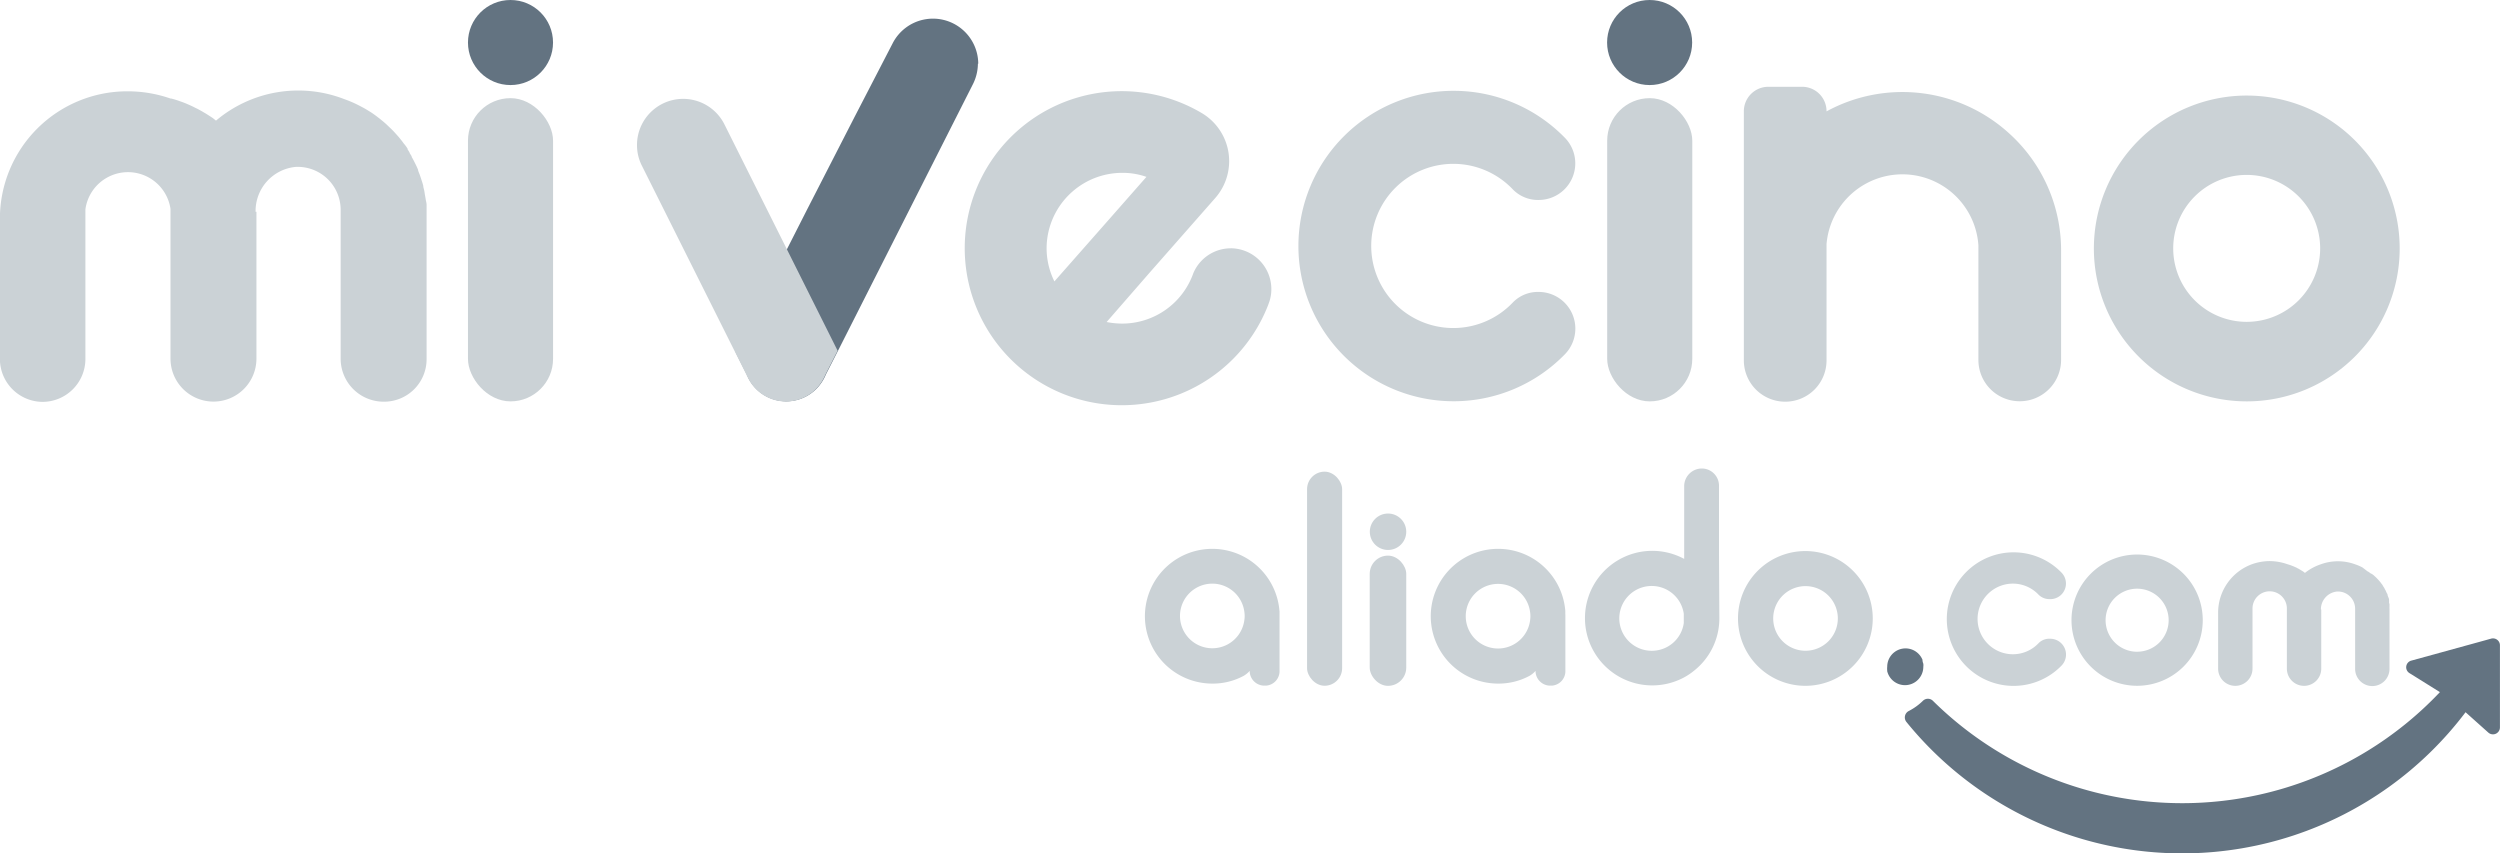 <svg id="logo_mi_vecino" data-name="logo / mi vecino" xmlns="http://www.w3.org/2000/svg" width="80" height="27.311" viewBox="0 0 80 27.311">
  <path id="Trazado_15750" data-name="Trazado 15750" d="M225.071,180.313a2.627,2.627,0,1,1,0-3.614,1.122,1.122,0,0,0,.825.336h0a1.172,1.172,0,0,0,.861-1.966,4.967,4.967,0,1,0-.019,6.9,1.174,1.174,0,0,0-.842-1.991h0A1.114,1.114,0,0,0,225.071,180.313Z" transform="translate(-176.658 -170.636)" fill="#cbd2d6"/>
  <path id="Trazado_15751" data-name="Trazado 15751" d="M310.251,227.49a2.1,2.1,0,1,0,2.1,2.1A2.1,2.1,0,0,0,310.251,227.49Zm0,3.111a1.009,1.009,0,1,1,1.009-1.009A1.009,1.009,0,0,1,310.251,230.6Z" transform="translate(-241.863 -209.745)" fill="#cbd2d6"/>
  <path id="Trazado_15752" data-name="Trazado 15752" d="M75.309,177.38a1.416,1.416,0,0,1,1.284-1.438,1.375,1.375,0,0,1,1.438,1.375v4.777a1.375,1.375,0,0,0,1.375,1.361h0a1.359,1.359,0,0,0,1.375-1.361V177.76h0v-.619a.682.682,0,0,0-.022-.121c-.006-.041-.019-.118-.03-.176s-.014-.1-.025-.151l-.028-.113v-.025a1.9,1.9,0,0,0-.058-.193c-.017-.06-.041-.124-.061-.182h0c-.017-.038-.03-.08-.047-.116a.069.069,0,0,0,0-.025,2.171,2.171,0,0,0-.1-.217c-.033-.069-.069-.138-.107-.2a.118.118,0,0,0,0-.019c-.022-.039-.044-.072-.066-.107v-.014l-.066-.107a.055.055,0,0,0,0-.022.165.165,0,0,1-.025-.036,1.214,1.214,0,0,0-.1-.129,1.463,1.463,0,0,0-.094-.124c-.03-.038-.058-.074-.088-.107l-.069-.077q-.058-.066-.124-.132l-.187-.179-.083-.072h0l-.138-.113-.041-.03h0l-.017-.014c-.069-.052-.135-.1-.2-.143l-.085-.052c-.066-.041-.135-.083-.206-.118a3.8,3.8,0,0,0-.58-.259h0a4.076,4.076,0,0,0-4.092.693l-.1-.08h0l-.083-.055h0l-.138-.088-.066-.038c-.066-.041-.135-.077-.2-.113l-.085-.041c-.069-.036-.14-.069-.212-.1a2.871,2.871,0,0,0-.275-.107,2.477,2.477,0,0,0-.275-.085h-.022a4.166,4.166,0,0,0-1.375-.231,4.076,4.076,0,0,0-4.084,4.084V182.1a1.375,1.375,0,0,0,1.361,1.361h0a1.375,1.375,0,0,0,1.375-1.361V177.3a1.375,1.375,0,0,1,2.723-.014v4.791a1.375,1.375,0,0,0,1.375,1.375h0a1.375,1.375,0,0,0,1.375-1.375v-4.7Z" transform="translate(-67.13 -170.601)" fill="#cbd2d6"/>
  <rect id="Rectángulo_16388" data-name="Rectángulo 16388" width="2.723" height="9.703" rx="1.361" transform="translate(14.975 3.141)" fill="#cbd2d6"/>
  <circle id="Elipse_1" data-name="Elipse 1" cx="1.361" cy="1.361" r="1.361" transform="translate(14.975)" fill="#637381"/>
  <rect id="Rectángulo_16389" data-name="Rectángulo 16389" width="2.723" height="9.703" rx="1.361" transform="translate(51.43 3.141)" fill="#cbd2d6"/>
  <circle id="Elipse_2" data-name="Elipse 2" cx="1.361" cy="1.361" r="1.361" transform="translate(51.427)" fill="#637381"/>
  <path id="Trazado_15753" data-name="Trazado 15753" d="M278.523,174.563a5.071,5.071,0,0,0-5.847-.707h0a.781.781,0,0,0-.781-.787h-1.081a.784.784,0,0,0-.784.781v7.976a1.323,1.323,0,0,0,1.323,1.32h0a1.32,1.32,0,0,0,1.323-1.32v-3.721a2.437,2.437,0,0,1,4.86.038v3.669a1.32,1.32,0,0,0,1.323,1.32h0a1.323,1.323,0,0,0,1.323-1.32v-3.5A5.039,5.039,0,0,0,278.523,174.563Z" transform="translate(-214.227 -170.292)" fill="#cbd2d6"/>
  <path id="Trazado_15754" data-name="Trazado 15754" d="M271.506,227.09a2.156,2.156,0,1,0,2.156,2.156A2.156,2.156,0,0,0,271.506,227.09Zm0,3.19a1.034,1.034,0,1,1,.733-.3,1.037,1.037,0,0,1-.733.3Z" transform="translate(-213.734 -209.456)" fill="#cbd2d6"/>
  <path id="Trazado_15755" data-name="Trazado 15755" d="M315.655,174.09a4.893,4.893,0,1,0,4.89,4.892A4.893,4.893,0,0,0,315.655,174.09Zm0,7.241A2.351,2.351,0,1,1,318,178.983,2.351,2.351,0,0,1,315.655,181.331Z" transform="translate(-243.755 -171.032)" fill="#cbd2d6"/>
  <path id="Trazado_15756" data-name="Trazado 15756" d="M255.831,220.23v-2.2a.55.55,0,0,0-.55-.55h0a.567.567,0,0,0-.564.55v2.343a2.153,2.153,0,1,0,0,3.79,1.965,1.965,0,0,0,.3-.2,2.134,2.134,0,0,0,.825-1.65.275.275,0,0,0,0-.047.209.209,0,0,0,0-.041Zm-2.153,3.083a1.037,1.037,0,1,1,1.026-1.185v.3A1.031,1.031,0,0,1,253.677,223.313Z" transform="translate(-200.823 -202.488)" fill="#cbd2d6"/>
  <path id="Trazado_15757" data-name="Trazado 15757" d="M204.649,228.821a2.156,2.156,0,1,0-2.151,2.321,2.079,2.079,0,0,0,1.009-.25.826.826,0,0,0,.19-.157v.038a.473.473,0,0,0,.418.432.273.273,0,0,0,.066,0,.245.245,0,0,0,.063,0,.465.465,0,0,0,.407-.435v-1.95Zm-1.122.275a1.034,1.034,0,1,1,0-.237A.853.853,0,0,1,203.527,229.1Z" transform="translate(-163.706 -209.267)" fill="#cbd2d6"/>
  <path id="Trazado_15758" data-name="Trazado 15758" d="M237.909,228.931v-.11a2.156,2.156,0,1,0-2.151,2.321,2.087,2.087,0,0,0,1.009-.25.825.825,0,0,0,.19-.157v.038a.473.473,0,0,0,.418.432.273.273,0,0,0,.066,0,.245.245,0,0,0,.063,0,.465.465,0,0,0,.407-.435v-1.84Zm-1.125.173a1.034,1.034,0,1,1,0-.237A.853.853,0,0,1,236.784,229.1Z" transform="translate(-187.819 -209.267)" fill="#cbd2d6"/>
  <path id="Trazado_15759" data-name="Trazado 15759" d="M296.583,230.143a1.13,1.13,0,1,1,0-1.554.489.489,0,0,0,.352.143h0a.5.5,0,0,0,.385-.847,2.137,2.137,0,1,0,0,2.973.506.506,0,0,0-.363-.858h0a.479.479,0,0,0-.374.143Z" transform="translate(-231.35 -209.56)" fill="#cbd2d6"/>
  <path id="Trazado_15760" data-name="Trazado 15760" d="M328.5,229.811a.572.572,0,0,1,.517-.578.55.55,0,0,1,.578.55v1.925a.55.55,0,0,0,.55.55h0a.55.55,0,0,0,.55-.55v-1.741h0v-.187a.5.5,0,0,1,0-.063.275.275,0,0,1,0-.047.133.133,0,0,0-.014-.072.466.466,0,0,0,0-.061v-.047a.21.21,0,0,0-.025-.077.783.783,0,0,1-.025-.074h0a.053.053,0,0,0-.019-.047h0l-.039-.088c-.017-.028-.03-.055-.044-.083h0a.359.359,0,0,0-.027-.041h0l-.025-.044h0a.235.235,0,0,0-.038-.052.385.385,0,0,0-.036-.049l-.036-.044-.027-.03-.049-.052a.951.951,0,0,0-.077-.072.172.172,0,0,0-.033-.03h0l-.058-.044h-.016l-.08-.058-.036-.019-.162-.124a1.622,1.622,0,0,0-.234-.1h0a1.6,1.6,0,0,0-1.1,0,1.65,1.65,0,0,0-.506.275l-.041-.033h0l-.033-.022h0l-.055-.033-.028-.017a.737.737,0,0,0-.08-.044l-.033-.019-.088-.039-.113-.044-.107-.033h0a1.733,1.733,0,0,0-.55-.094,1.706,1.706,0,0,0-.55.094,1.65,1.65,0,0,0-1.1,1.548v1.8a.55.55,0,0,0,.55.55h0a.55.55,0,0,0,.55-.55v-1.925a.55.55,0,1,1,1.1,0v1.925a.55.55,0,0,0,.55.55h0a.55.55,0,0,0,.55-.55v-1.895Z" transform="translate(-254.231 -210.304)" fill="#cbd2d6"/>
  <rect id="Rectángulo_16390" data-name="Rectángulo 16390" width="1.169" height="4.167" rx="0.584" transform="translate(43.831 17.78)" fill="#cbd2d6"/>
  <circle id="Elipse_3" data-name="Elipse 3" cx="0.583" cy="0.583" r="0.583" transform="translate(43.834 16.433)" fill="#cbd2d6"/>
  <rect id="Rectángulo_16391" data-name="Rectángulo 16391" width="1.122" height="6.851" rx="0.561" transform="translate(41.826 15.093)" fill="#cbd2d6"/>
  <path id="Trazado_15761" data-name="Trazado 15761" d="M287.857,239.008a.586.586,0,0,1-1.155.14.065.065,0,0,1,0-.025.515.515,0,0,1,0-.116.586.586,0,0,1,1.128-.226.031.031,0,0,1,0,.019.386.386,0,0,0,.027.107A.4.4,0,0,1,287.857,239.008Z" transform="translate(-226.311 -217.669)" fill="#637381"/>
  <path id="Trazado_15762" data-name="Trazado 15762" d="M307.532,237.252l-.36.1-2.2.605a.22.22,0,0,0-.058.4l.974.608a11.348,11.348,0,0,1-16.227.275.228.228,0,0,0-.314,0,1.859,1.859,0,0,1-.457.33.231.231,0,0,0-.074.349,11.361,11.361,0,0,0,17.893-.311l.729.652a.223.223,0,0,0,.371-.165V237.48a.223.223,0,0,0-.278-.228Z" transform="translate(-227.811 -216.817)" fill="#637381"/>
  <path id="Trazado_15763" data-name="Trazado 15763" d="M160.488,166.59a1.482,1.482,0,0,1-.16.657l-4.315,8.526-.391.765a1.319,1.319,0,0,1-.094.187,1.359,1.359,0,0,1-2.376-.061c-.019-.044-.041-.085-.058-.127l-.355-.71,1.631-3.292.014-.022.644-1.268,1.513-2.951,1.221-2.36a1.449,1.449,0,0,1,2.737.657Z" transform="translate(-129.195 -164.552)" fill="#637381"/>
  <path id="Trazado_15764" data-name="Trazado 15764" d="M146.064,179.318l-2-4a1.477,1.477,0,0,0-2.8.657,1.455,1.455,0,0,0,.157.663l3.344,6.686a1.287,1.287,0,0,0,.061.124,1.353,1.353,0,0,0,2.373.063,1.483,1.483,0,0,0,.094-.187l.391-.767Z" transform="translate(-120.88 -171.334)" fill="#cbd2d6"/>
  <path id="Trazado_15765" data-name="Trazado 15765" d="M187.9,178.608a1.3,1.3,0,0,0-1.2.795,2.415,2.415,0,0,1-2.283,1.614,2.622,2.622,0,0,1-.492-.05l1.375-1.579L187.4,177a1.788,1.788,0,0,0-.421-2.714h0a5.025,5.025,0,1,0,2.115,6.136l.044-.124a1.267,1.267,0,0,0,.058-.385,1.306,1.306,0,0,0-1.3-1.306Zm-5.646,1.059a2.379,2.379,0,0,1-.226-1.392,2.423,2.423,0,0,1,2.415-2.082,2.286,2.286,0,0,1,.756.129l-1.471,1.672Z" transform="translate(-148.513 -170.662)" fill="#cbd2d6"/>
</svg>
